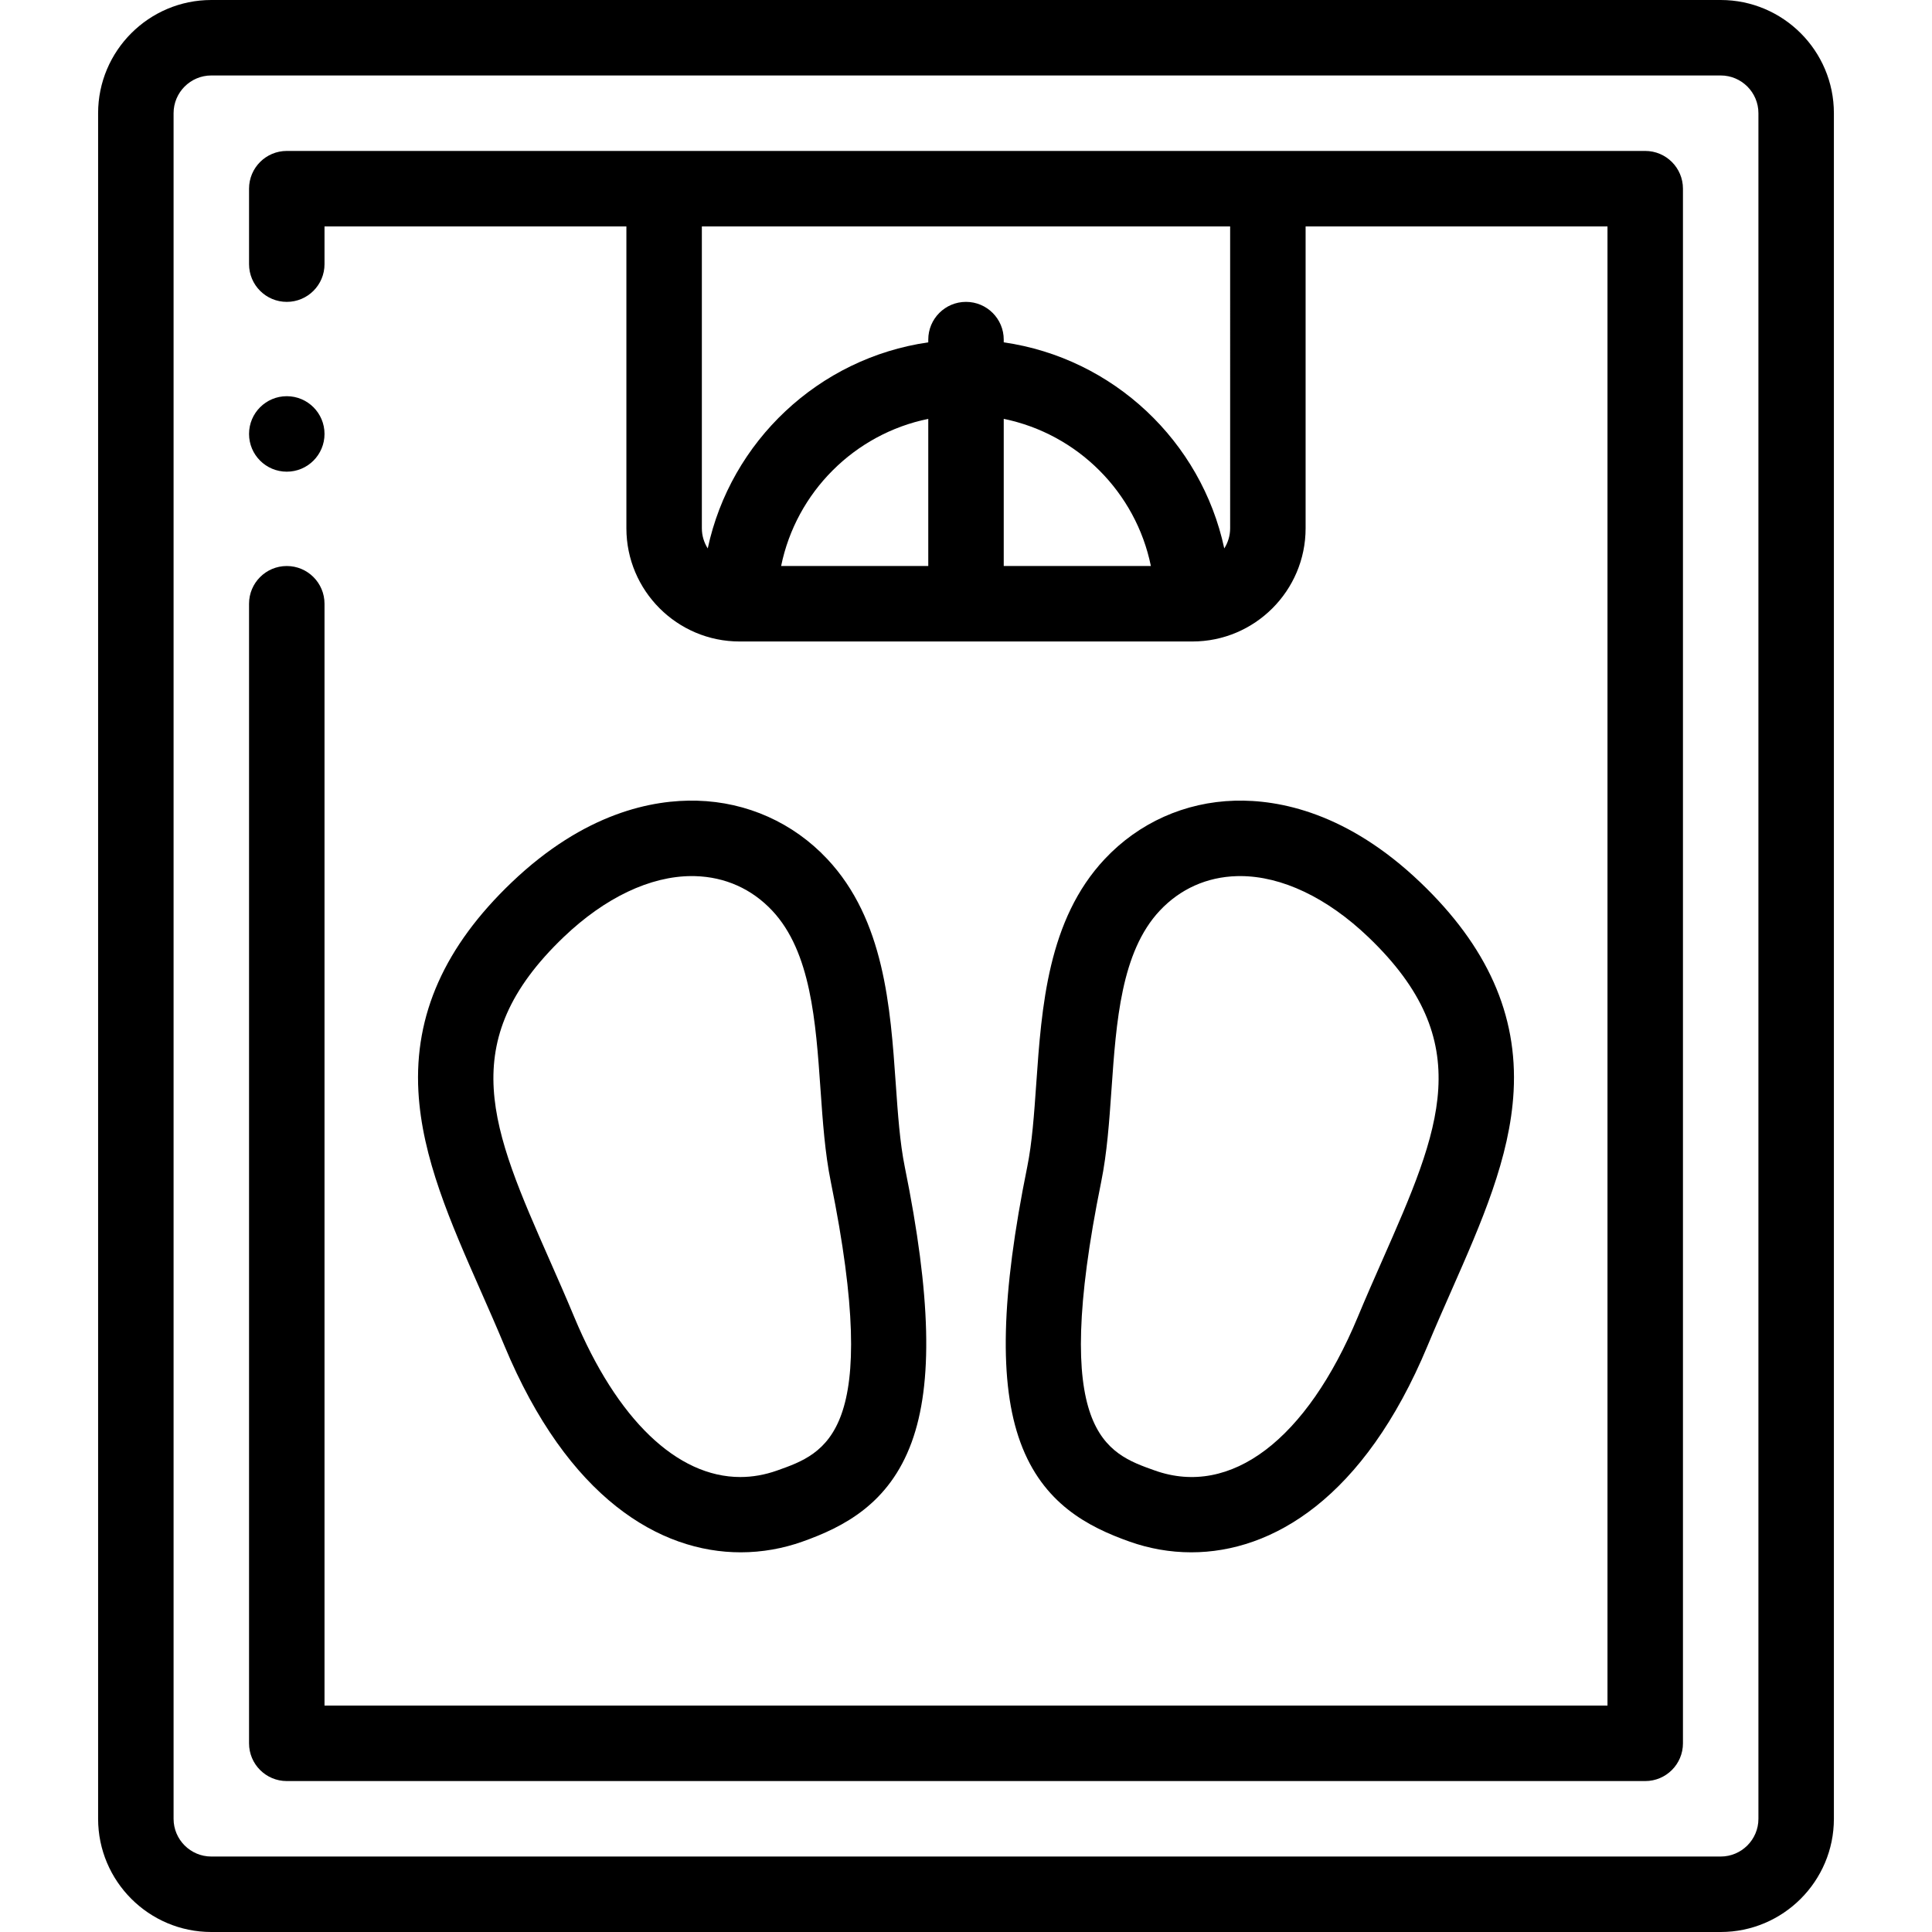 <svg id="Layer_1" enable-background="new 0 0 511.999 511.999" height="512" viewBox="0 0 511.999 511.999" width="512" xmlns="http://www.w3.org/2000/svg"><path d="m456 0h-400c-16.542 0-30 13.457-30 29.999v452.001c0 16.541 13.458 29.999 30 29.999h400c16.542 0 30-13.458 30-29.999v-452.001c0-16.542-13.458-29.999-30-29.999zm10 482c0 5.514-4.486 9.999-10 9.999h-400c-5.514 0-10-4.485-10-9.999v-452.001c0-5.514 4.486-9.999 10-9.999h400c5.514 0 10 4.485 10 9.999z"/><path d="m436 40h-360c-5.523 0-10 4.478-10 10v20c0 5.522 4.477 10 10 10s10-4.478 10-10v-10h80v80c0 16.542 13.458 30 30 30h120c16.542 0 30-13.458 30-30v-80h80v391.999h-340v-291.999c0-5.522-4.477-10-10-10s-10 4.478-10 10v301.999c0 5.522 4.477 10 10 10h360c5.523 0 10-4.478 10-10v-411.999c0-5.522-4.477-10-10-10zm-228.994 110c3.987-19.563 19.431-35.007 38.994-38.994v38.994zm58.994-38.994c19.563 3.987 35.007 19.431 38.994 38.994h-38.994zm60 28.994c0 1.963-.577 3.79-1.558 5.336-6.076-28.385-29.406-50.438-58.442-54.61v-.726c0-5.522-4.477-10-10-10s-10 4.478-10 10v.726c-29.036 4.173-52.367 26.225-58.442 54.61-.982-1.546-1.558-3.373-1.558-5.336v-80h140z"/><path d="m133.677 356.625c16.86 40.516 41.225 54.756 62.618 54.755 5.713-.001 11.217-1.017 16.306-2.818 10.996-3.895 23.038-10.067 28.985-26.329 5.708-15.608 5.132-38.804-1.812-72.998-1.297-6.388-1.827-13.973-2.388-22.004-1.424-20.376-3.038-43.472-18.152-59.58-9.016-9.609-21.263-15.1-34.484-15.459-11.754-.324-29.832 3.179-49.174 21.666-17.729 16.945-25.807 35.06-24.696 55.378.961 17.581 8.51 34.705 16.503 52.836 2.083 4.723 4.236 9.607 6.294 14.553zm15.719-108.31c10.919-10.437 22.938-16.144 33.951-16.144.287 0 .574.004.859.012 7.96.217 15.029 3.382 20.444 9.152 10.245 10.918 11.537 29.408 12.786 47.289.608 8.701 1.182 16.921 2.739 24.59 13.535 66.654-1.226 71.882-14.25 76.493-3.257 1.154-6.512 1.72-9.742 1.72-16.695-.002-32.659-15.136-44.041-42.486-2.139-5.14-4.334-10.121-6.458-14.938-15.341-34.799-25.476-57.789 3.712-85.688z"/><path d="m299.398 408.562c5.091 1.803 10.591 2.818 16.306 2.818 21.393-.001 45.759-14.242 62.619-54.755 2.059-4.946 4.212-9.83 6.294-14.554 7.993-18.131 15.542-35.255 16.503-52.836 1.111-20.318-6.967-38.433-24.696-55.377-19.341-18.487-37.403-21.983-49.174-21.667-13.221.359-25.468 5.85-34.484 15.459-15.115 16.108-16.729 39.204-18.152 59.58-.562 8.031-1.091 15.616-2.388 22.004-6.944 34.194-7.52 57.39-1.812 72.998 5.946 16.262 17.988 22.435 28.984 26.33zm-7.574-95.347c1.557-7.669 2.131-15.889 2.739-24.59 1.25-17.881 2.542-36.371 12.786-47.289 5.415-5.771 12.484-8.936 20.444-9.152.286-.008.571-.012.859-.012 11.012 0 23.033 5.708 33.951 16.145 29.188 27.897 19.053 50.888 3.712 85.687-2.124 4.817-4.32 9.799-6.458 14.938-13.585 32.643-33.691 47.885-53.783 40.767-13.023-4.612-27.785-9.84-14.25-76.494z"/><path d="m76 125c5.523 0 10-4.48 10-10.003s-4.477-10-10-10-10 4.478-10 10v.007c0 5.522 4.477 9.996 10 9.996z"/></svg>